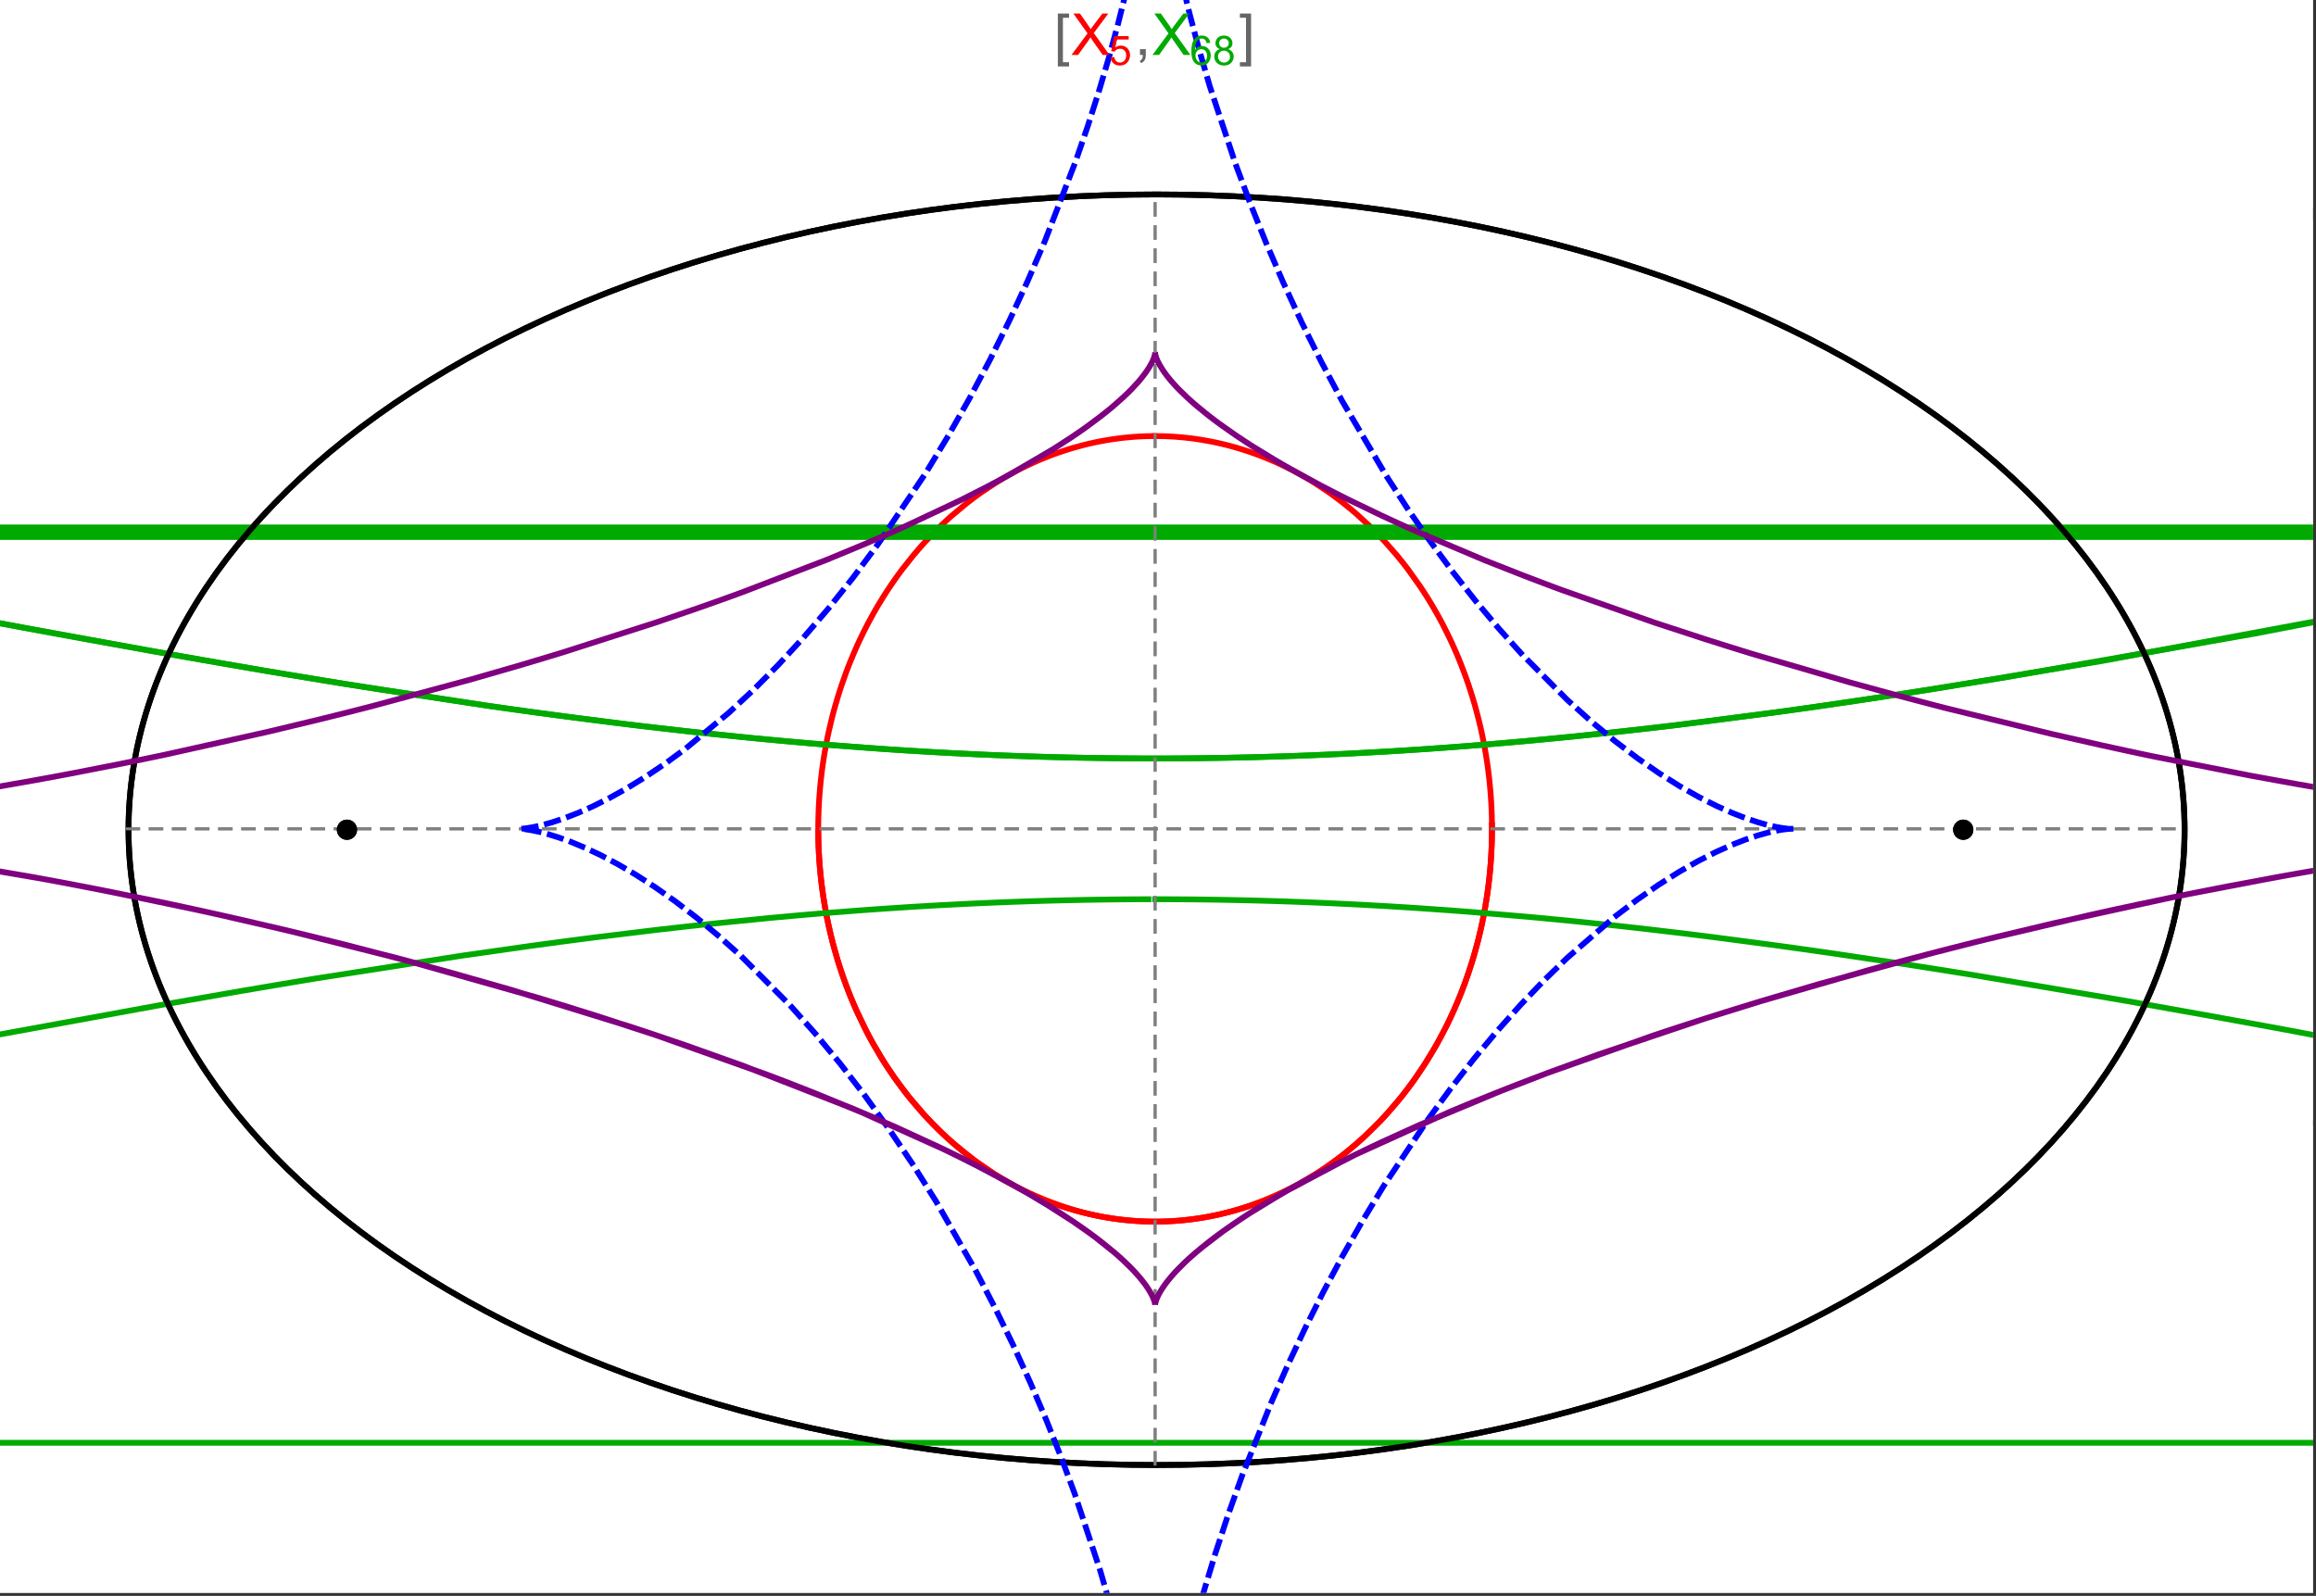<?xml version="1.0" encoding="UTF-8"?>
<svg xmlns="http://www.w3.org/2000/svg" xmlns:xlink="http://www.w3.org/1999/xlink" width="801pt" height="552pt" viewBox="0 0 801 552" version="1.1">
<rect x="0" y="0" width="801" height="552" fill="#333333" stroke="none"/>
<defs>
<g>
<symbol overflow="visible" id="glyph0-0">
<path style="stroke:none;" d="M 1.25 0 L 1.25 -15.996 L 8.75 -15.996 L 8.75 0 Z M 2.5 -1.25 L 7.5 -1.25 L 7.5 -14.746 L 2.5 -14.746 Z "/>
</symbol>
<symbol overflow="visible" id="glyph0-1">
<path style="stroke:none;" d="M 5.242 3.984 L 1.359 3.984 L 1.359 -14.316 L 5.242 -14.316 L 5.242 -12.859 L 3.117 -12.859 L 3.117 2.52 L 5.242 2.52 Z "/>
</symbol>
<symbol overflow="visible" id="glyph0-2">
<path style="stroke:none;" d="M 4.199 3.984 L 0.32 3.984 L 0.32 2.52 L 2.441 2.52 L 2.441 -12.859 L 0.32 -12.859 L 0.32 -14.316 L 4.199 -14.316 Z "/>
</symbol>
<symbol overflow="visible" id="glyph1-0">
<path style="stroke:none;" d="M 2.5 0 L 2.5 -12.5 L 12.5 -12.5 L 12.5 0 Z M 2.812 -0.312 L 12.188 -0.312 L 12.188 -12.188 L 2.812 -12.188 Z "/>
</symbol>
<symbol overflow="visible" id="glyph1-1">
<path style="stroke:none;" d="M 0.086 0 L 5.625 -7.461 L 0.742 -14.316 L 3 -14.316 L 5.594 -10.645 C 6.133 -9.879 6.52 -9.293 6.75 -8.887 C 7.066 -9.406 7.441 -9.949 7.883 -10.516 L 10.762 -14.316 L 12.82 -14.316 L 7.793 -7.57 L 13.211 0 L 10.867 0 L 7.266 -5.109 C 7.062 -5.398 6.852 -5.715 6.641 -6.062 C 6.32 -5.539 6.094 -5.184 5.957 -4.992 L 2.363 0 Z "/>
</symbol>
<symbol overflow="visible" id="glyph1-2">
<path style="stroke:none;" d="M 1.777 0 L 1.777 -2 L 3.781 -2 L 3.781 0 C 3.777 0.734 3.648 1.328 3.391 1.781 C 3.129 2.234 2.715 2.582 2.148 2.832 L 1.66 2.078 C 2.027 1.914 2.301 1.676 2.48 1.363 C 2.652 1.047 2.75 0.594 2.773 0 Z "/>
</symbol>
<symbol overflow="visible" id="glyph2-0">
<path style="stroke:none;" d="M 1.773 0 L 1.773 -8.875 L 8.875 -8.875 L 8.875 0 Z M 1.996 -0.223 L 8.652 -0.223 L 8.652 -8.652 L 1.996 -8.652 Z "/>
</symbol>
<symbol overflow="visible" id="glyph2-1">
<path style="stroke:none;" d="M 0.59 -2.664 L 1.898 -2.773 C 1.996 -2.133 2.219 -1.652 2.574 -1.332 C 2.926 -1.008 3.355 -0.848 3.855 -0.852 C 4.457 -0.848 4.965 -1.074 5.379 -1.531 C 5.793 -1.98 6 -2.582 6.004 -3.336 C 6 -4.043 5.801 -4.605 5.402 -5.02 C 5.004 -5.43 4.48 -5.637 3.836 -5.637 C 3.43 -5.637 3.066 -5.543 2.746 -5.363 C 2.422 -5.176 2.168 -4.941 1.984 -4.652 L 0.812 -4.805 L 1.797 -10.027 L 6.852 -10.027 L 6.852 -8.832 L 2.793 -8.832 L 2.246 -6.102 C 2.852 -6.523 3.492 -6.738 4.168 -6.738 C 5.051 -6.738 5.801 -6.43 6.41 -5.816 C 7.02 -5.199 7.324 -4.41 7.328 -3.445 C 7.324 -2.523 7.055 -1.727 6.523 -1.062 C 5.867 -0.238 4.98 0.168 3.855 0.172 C 2.93 0.168 2.172 -0.086 1.59 -0.602 C 1.004 -1.117 0.672 -1.805 0.59 -2.664 Z "/>
</symbol>
<symbol overflow="visible" id="glyph2-2">
<path style="stroke:none;" d="M 7.066 -7.676 L 5.824 -7.578 C 5.711 -8.062 5.551 -8.418 5.352 -8.645 C 5.012 -8.996 4.598 -9.176 4.105 -9.18 C 3.703 -9.176 3.355 -9.066 3.059 -8.848 C 2.664 -8.559 2.352 -8.137 2.129 -7.59 C 1.898 -7.035 1.781 -6.254 1.773 -5.242 C 2.074 -5.699 2.441 -6.039 2.875 -6.262 C 3.309 -6.48 3.766 -6.59 4.242 -6.594 C 5.074 -6.59 5.781 -6.285 6.367 -5.676 C 6.949 -5.062 7.242 -4.27 7.246 -3.301 C 7.242 -2.66 7.105 -2.066 6.832 -1.52 C 6.559 -0.969 6.18 -0.551 5.699 -0.262 C 5.215 0.027 4.668 0.168 4.062 0.172 C 3.02 0.168 2.172 -0.211 1.52 -0.973 C 0.859 -1.738 0.531 -3 0.535 -4.758 C 0.531 -6.719 0.895 -8.145 1.621 -9.039 C 2.25 -9.816 3.102 -10.207 4.18 -10.207 C 4.977 -10.207 5.633 -9.98 6.145 -9.531 C 6.656 -9.082 6.965 -8.465 7.066 -7.676 Z M 1.969 -3.293 C 1.969 -2.863 2.059 -2.449 2.242 -2.059 C 2.422 -1.66 2.676 -1.363 3.008 -1.16 C 3.332 -0.953 3.68 -0.848 4.043 -0.852 C 4.566 -0.848 5.016 -1.062 5.398 -1.488 C 5.773 -1.914 5.965 -2.492 5.969 -3.223 C 5.965 -3.926 5.777 -4.477 5.406 -4.883 C 5.031 -5.285 4.559 -5.488 3.992 -5.492 C 3.426 -5.488 2.949 -5.285 2.559 -4.883 C 2.164 -4.477 1.969 -3.949 1.969 -3.293 Z "/>
</symbol>
<symbol overflow="visible" id="glyph2-3">
<path style="stroke:none;" d="M 2.512 -5.512 C 1.992 -5.699 1.609 -5.969 1.359 -6.324 C 1.109 -6.672 0.984 -7.094 0.984 -7.586 C 0.984 -8.324 1.25 -8.945 1.781 -9.449 C 2.312 -9.953 3.02 -10.207 3.902 -10.207 C 4.789 -10.207 5.5 -9.949 6.043 -9.434 C 6.582 -8.918 6.855 -8.289 6.855 -7.551 C 6.855 -7.078 6.73 -6.668 6.484 -6.32 C 6.234 -5.969 5.859 -5.699 5.359 -5.512 C 5.98 -5.305 6.457 -4.977 6.785 -4.527 C 7.109 -4.07 7.27 -3.531 7.273 -2.906 C 7.27 -2.035 6.965 -1.305 6.352 -0.715 C 5.734 -0.125 4.926 0.168 3.926 0.172 C 2.918 0.168 2.105 -0.125 1.496 -0.719 C 0.879 -1.309 0.574 -2.051 0.574 -2.941 C 0.574 -3.598 0.742 -4.148 1.078 -4.598 C 1.414 -5.043 1.891 -5.348 2.512 -5.512 Z M 2.262 -7.625 C 2.262 -7.141 2.414 -6.75 2.723 -6.449 C 3.031 -6.141 3.434 -5.988 3.93 -5.992 C 4.41 -5.988 4.805 -6.141 5.113 -6.445 C 5.418 -6.746 5.57 -7.117 5.574 -7.559 C 5.57 -8.012 5.414 -8.395 5.098 -8.711 C 4.781 -9.02 4.387 -9.176 3.918 -9.18 C 3.438 -9.176 3.043 -9.023 2.73 -8.723 C 2.418 -8.414 2.262 -8.047 2.262 -7.625 Z M 1.859 -2.934 C 1.855 -2.574 1.941 -2.23 2.109 -1.898 C 2.277 -1.566 2.527 -1.309 2.863 -1.125 C 3.195 -0.941 3.555 -0.848 3.938 -0.852 C 4.531 -0.848 5.023 -1.039 5.414 -1.426 C 5.801 -1.809 5.992 -2.297 5.996 -2.891 C 5.992 -3.488 5.793 -3.988 5.395 -4.383 C 4.992 -4.773 4.492 -4.969 3.895 -4.973 C 3.305 -4.969 2.82 -4.773 2.438 -4.387 C 2.051 -3.996 1.855 -3.512 1.859 -2.934 Z "/>
</symbol>
</g>
<clipPath id="clip1">
  <path d="M 0 0 L 800 0 L 800 551 L 0 551 Z "/>
</clipPath>
<clipPath id="clip2">
  <path d="M 170 0 L 629 0 L 629 551 L 170 551 Z "/>
</clipPath>
<clipPath id="clip3">
  <path d="M 0 112 L 800 112 L 800 461 L 0 461 Z "/>
</clipPath>
</defs>
<g id="surface3120">
<path style="fill-rule:nonzero;fill:rgb(99.998%,99.998%,99.998%);fill-opacity:1;stroke-width:0.03;stroke-linecap:butt;stroke-linejoin:miter;stroke:rgb(99.998%,99.998%,99.998%);stroke-opacity:1;stroke-miterlimit:10;" d="M 74 564 L 874 564 L 874 13 L 74 13 Z " transform="matrix(1,0,0,1,-74,-13)"/>
<path style="fill:none;stroke-width:2;stroke-linecap:square;stroke-linejoin:miter;stroke:rgb(0%,0%,0%);stroke-opacity:1;stroke-miterlimit:3.25;" d="M 829.551 300 C 829.551 241.719 792.09 185.828 725.414 144.617 C 658.734 103.41 568.297 80.258 474 80.258 C 379.703 80.258 289.266 103.41 222.586 144.617 C 155.91 185.828 118.449 241.719 118.449 300 C 118.449 358.281 155.91 414.172 222.586 455.383 C 289.266 496.59 379.703 519.742 474 519.742 C 568.297 519.742 658.734 496.59 725.414 455.383 C 792.09 414.172 829.551 358.281 829.551 300 Z " transform="matrix(1,0,0,1,-74,-13)"/>
<path style="fill:none;stroke-width:1;stroke-linecap:square;stroke-linejoin:miter;stroke:rgb(50%,50%,50%);stroke-opacity:1;stroke-dasharray:4,4;stroke-miterlimit:3.25;" d="M 117.949 299.691 L 829.051 299.691 " transform="matrix(1,0,0,1,-74,-13)"/>
<path style="fill:none;stroke-width:1;stroke-linecap:square;stroke-linejoin:miter;stroke:rgb(50%,50%,50%);stroke-opacity:1;stroke-dasharray:4,4;stroke-miterlimit:3.25;" d="M 473.5 519.434 L 473.5 79.949 " transform="matrix(1,0,0,1,-74,-13)"/>
<path style="fill:none;stroke-width:2;stroke-linecap:square;stroke-linejoin:miter;stroke:rgb(99.998%,0%,0%);stroke-opacity:1;stroke-miterlimit:3.25;" d="M 357 300.887 L 357.012 302.043 L 357.035 303.195 L 357.062 304.348 L 357.102 305.5 L 357.148 306.652 L 357.203 307.805 L 357.266 308.953 L 357.34 310.102 L 357.418 311.254 L 357.508 312.398 L 357.602 313.547 L 357.707 314.691 L 357.82 315.836 L 357.941 316.977 L 358.211 319.254 L 358.355 320.391 L 358.512 321.527 L 358.844 323.789 L 359.023 324.918 L 359.207 326.043 L 359.605 328.289 L 359.816 329.406 L 360.035 330.52 L 360.496 332.742 L 361.512 337.148 L 361.785 338.242 L 362.066 339.332 L 362.648 341.5 L 363.906 345.789 L 364.242 346.852 L 364.582 347.91 L 365.281 350.012 L 366.77 354.16 L 367.16 355.188 L 367.555 356.207 L 368.367 358.234 L 370.07 362.223 L 373.777 369.934 L 374.309 370.953 L 374.848 371.961 L 375.945 373.961 L 378.219 377.867 L 378.801 378.824 L 379.391 379.777 L 380.586 381.652 L 383.051 385.316 L 383.68 386.215 L 384.312 387.102 L 385.598 388.855 L 388.227 392.262 L 393.703 398.676 L 394.406 399.441 L 395.113 400.195 L 396.539 401.684 L 399.43 404.555 L 400.16 405.25 L 400.895 405.938 L 402.371 407.285 L 405.355 409.883 L 406.109 410.512 L 406.867 411.133 L 408.383 412.344 L 411.445 414.668 L 417.645 418.914 L 418.375 419.375 L 419.105 419.828 L 420.57 420.715 L 423.508 422.402 L 424.242 422.805 L 424.98 423.203 L 426.453 423.977 L 429.402 425.438 L 430.141 425.785 L 430.879 426.129 L 432.355 426.793 L 435.309 428.039 L 436.047 428.332 L 436.781 428.621 L 438.254 429.18 L 441.195 430.219 L 441.93 430.461 L 442.664 430.699 L 444.125 431.156 L 444.855 431.375 L 445.586 431.59 L 447.043 431.996 L 447.773 432.191 L 448.496 432.379 L 449.945 432.742 L 452.832 433.391 L 453.551 433.539 L 454.27 433.684 L 455.699 433.949 L 456.414 434.078 L 457.125 434.195 L 458.543 434.422 L 459.25 434.527 L 459.957 434.625 L 460.664 434.719 L 461.363 434.805 L 462.066 434.891 L 462.766 434.969 L 464.16 435.109 L 464.844 435.168 L 465.523 435.227 L 466.199 435.277 L 466.879 435.324 L 467.551 435.367 L 468.227 435.406 L 468.898 435.438 L 469.566 435.469 L 470.234 435.492 L 470.898 435.512 L 471.566 435.527 L 472.227 435.539 L 473.547 435.547 L 474.203 435.543 L 474.859 435.535 L 476.164 435.512 L 476.812 435.492 L 477.461 435.469 L 478.75 435.406 L 479.391 435.371 L 480.027 435.332 L 480.668 435.289 L 481.301 435.242 L 482.566 435.133 L 483.195 435.074 L 483.824 435.012 L 485.07 434.875 L 485.691 434.801 L 486.309 434.723 L 487.543 434.555 L 488.152 434.465 L 488.766 434.375 L 489.977 434.18 L 490.582 434.078 L 491.184 433.973 L 492.379 433.75 L 494.746 433.266 L 495.332 433.141 L 495.918 433.008 L 497.078 432.734 L 499.371 432.152 L 499.941 432 L 500.508 431.844 L 501.633 431.527 L 503.855 430.852 L 504.449 430.664 L 505.043 430.473 L 506.223 430.078 L 508.551 429.25 L 509.125 429.039 L 509.699 428.82 L 510.836 428.383 L 513.074 427.469 L 513.629 427.23 L 514.18 426.996 L 515.273 426.512 L 517.43 425.52 L 521.613 423.418 L 522.125 423.148 L 522.633 422.875 L 523.641 422.32 L 525.629 421.188 L 529.477 418.836 L 529.945 418.535 L 530.414 418.23 L 531.34 417.621 L 533.164 416.379 L 536.691 413.828 L 537.09 413.523 L 537.492 413.219 L 538.281 412.605 L 539.84 411.367 L 542.859 408.848 L 543.594 408.207 L 544.32 407.562 L 545.75 406.266 L 548.512 403.641 L 548.852 403.309 L 549.184 402.973 L 549.848 402.309 L 551.152 400.969 L 553.676 398.258 L 558.379 392.75 L 558.68 392.375 L 558.98 391.996 L 559.578 391.242 L 560.742 389.727 L 562.984 386.684 L 567.117 380.559 L 567.359 380.172 L 567.602 379.789 L 568.078 379.02 L 569.016 377.48 L 570.805 374.402 L 574.082 368.25 L 574.27 367.871 L 574.457 367.496 L 574.828 366.742 L 575.547 365.234 L 576.926 362.23 L 577.094 361.855 L 577.258 361.48 L 577.582 360.73 L 578.219 359.234 L 579.426 356.25 L 579.574 355.879 L 579.719 355.508 L 580 354.766 L 580.559 353.281 L 581.609 350.328 L 583.492 344.469 L 583.695 343.789 L 583.895 343.113 L 584.277 341.762 L 585 339.074 L 585.09 338.738 L 585.176 338.402 L 585.344 337.734 L 585.672 336.402 L 586.285 333.746 L 586.355 333.418 L 586.43 333.086 L 586.57 332.43 L 586.844 331.113 L 587.355 328.5 L 587.414 328.172 L 587.59 327.199 L 587.816 325.902 L 588.227 323.328 L 588.277 322.98 L 588.332 322.637 L 588.43 321.941 L 588.621 320.562 L 588.668 320.219 L 588.797 319.188 L 588.961 317.816 L 589.039 317.137 L 589.113 316.457 L 589.254 315.102 L 589.285 314.762 L 589.316 314.426 L 589.379 313.75 L 589.492 312.406 L 589.52 312.07 L 589.547 311.738 L 589.594 311.07 L 589.617 310.738 L 589.641 310.402 L 589.684 309.738 L 589.707 309.406 L 589.727 309.078 L 589.762 308.414 L 589.781 308.086 L 589.797 307.754 L 589.832 307.098 L 589.848 306.77 L 589.859 306.441 L 589.887 305.785 L 589.898 305.461 L 589.91 305.133 L 589.934 304.48 L 589.98 302.535 L 589.984 302.215 L 589.988 301.891 L 589.992 301.59 L 589.996 301.293 L 590 300.992 L 590 300.691 L 590.004 300.395 L 590.004 298.902 L 590 298.605 L 590 298.309 L 589.996 298.012 L 589.992 297.719 L 589.984 297.125 L 589.977 296.832 L 589.973 296.539 L 589.965 296.242 L 589.961 295.949 L 589.93 294.777 L 589.918 294.484 L 589.91 294.195 L 589.887 293.613 L 589.875 293.32 L 589.84 292.453 L 589.824 292.164 L 589.812 291.875 L 589.781 291.297 L 589.715 290.148 L 589.699 289.863 L 589.68 289.578 L 589.645 289.008 L 589.562 287.871 L 589.539 287.586 L 589.52 287.305 L 589.473 286.738 L 589.375 285.613 L 589.16 283.379 L 589.133 283.105 L 589.105 282.836 L 589.043 282.293 L 588.922 281.211 L 588.652 279.066 L 588.617 278.797 L 588.582 278.531 L 588.508 278 L 588.359 276.941 L 588.039 274.84 L 587.953 274.316 L 587.867 273.797 L 587.691 272.758 L 587.32 270.699 L 586.504 266.645 L 586.445 266.375 L 586.387 266.102 L 586.266 265.562 L 586.023 264.48 L 585.516 262.344 L 584.422 258.145 L 584.352 257.887 L 584.277 257.625 L 584.133 257.109 L 583.84 256.082 L 583.23 254.043 L 581.945 250.043 L 581.789 249.582 L 581.633 249.125 L 581.316 248.211 L 580.664 246.398 L 579.312 242.836 L 579.223 242.617 L 579.137 242.398 L 578.961 241.961 L 578.605 241.09 L 577.887 239.359 L 576.395 235.969 L 576.289 235.742 L 576.188 235.516 L 575.977 235.062 L 575.555 234.164 L 574.699 232.387 L 572.938 228.898 L 572.711 228.469 L 572.484 228.043 L 572.027 227.191 L 571.102 225.508 L 569.199 222.215 L 569.082 222.016 L 568.961 221.816 L 568.723 221.418 L 568.242 220.629 L 567.273 219.07 L 565.285 216.02 L 561.145 210.188 L 561.02 210.02 L 560.895 209.855 L 560.648 209.527 L 560.148 208.879 L 559.141 207.59 L 557.098 205.066 L 552.887 200.258 L 552.738 200.102 L 552.594 199.941 L 552.301 199.629 L 551.715 199.008 L 550.535 197.777 L 548.145 195.387 L 543.246 190.871 L 543.098 190.742 L 542.664 190.367 L 542.078 189.867 L 540.906 188.883 L 538.535 186.977 L 538.238 186.742 L 537.938 186.508 L 537.34 186.051 L 536.137 185.141 L 533.711 183.387 L 533.543 183.27 L 533.379 183.156 L 533.047 182.926 L 532.383 182.469 L 531.051 181.57 L 528.359 179.844 L 528.023 179.633 L 527.684 179.426 L 527.008 179.012 L 525.645 178.203 L 522.902 176.656 L 522.73 176.562 L 522.562 176.473 L 522.223 176.289 L 521.547 175.926 L 520.184 175.223 L 517.445 173.871 L 517.273 173.789 L 517.102 173.711 L 516.758 173.547 L 516.066 173.23 L 514.684 172.609 L 511.906 171.43 L 511.742 171.363 L 511.578 171.301 L 511.254 171.168 L 510.602 170.91 L 509.297 170.41 L 506.672 169.461 L 506.508 169.402 L 506.344 169.348 L 506.012 169.234 L 505.355 169.016 L 504.035 168.586 L 501.383 167.785 L 500.664 167.582 L 499.941 167.383 L 498.5 167 L 498.32 166.957 L 498.137 166.91 L 497.777 166.82 L 497.051 166.641 L 495.602 166.305 L 495.422 166.266 L 495.238 166.223 L 494.148 165.988 L 492.695 165.695 L 489.777 165.172 L 489.609 165.141 L 489.438 165.113 L 489.098 165.059 L 488.414 164.957 L 487.051 164.758 L 486.879 164.734 L 486.707 164.715 L 486.367 164.668 L 485.684 164.582 L 484.312 164.426 L 484.145 164.406 L 483.973 164.387 L 483.629 164.352 L 482.945 164.285 L 482.602 164.254 L 482.262 164.223 L 481.574 164.164 L 481.402 164.148 L 481.23 164.137 L 480.891 164.109 L 479.859 164.039 L 479.52 164.02 L 478.832 163.98 L 478.664 163.973 L 478.496 163.961 L 477.824 163.93 L 477.488 163.918 L 477.152 163.902 L 476.812 163.891 L 476.477 163.883 L 476.141 163.871 L 475.469 163.855 L 475.301 163.855 L 474.965 163.848 L 474.797 163.848 L 474.629 163.844 L 474.461 163.844 L 474.289 163.84 L 473.953 163.84 L 473.785 163.836 L 473.5 163.836 " transform="matrix(1,0,0,1,-74,-13)"/>
<path style="fill:none;stroke-width:2;stroke-linecap:square;stroke-linejoin:miter;stroke:rgb(99.998%,0%,0%);stroke-opacity:1;stroke-miterlimit:3.25;" d="M 473.148 163.84 L 472.609 163.84 L 472.441 163.844 L 472.273 163.844 L 472.105 163.848 L 471.934 163.852 L 471.766 163.852 L 470.59 163.879 L 470.422 163.887 L 470.086 163.895 L 469.918 163.902 L 469.75 163.906 L 469.41 163.922 L 469.242 163.93 L 469.074 163.934 L 468.738 163.949 L 468.066 163.984 L 467.883 163.996 L 467.703 164.004 L 467.336 164.027 L 466.609 164.074 L 466.426 164.09 L 466.242 164.102 L 465.879 164.129 L 465.148 164.188 L 464.969 164.203 L 464.785 164.219 L 464.422 164.25 L 463.691 164.32 L 462.238 164.473 L 462.055 164.496 L 461.875 164.516 L 461.512 164.559 L 460.781 164.648 L 459.328 164.848 L 459.148 164.871 L 458.965 164.898 L 458.602 164.953 L 457.879 165.062 L 456.43 165.305 L 456.258 165.332 L 456.09 165.363 L 455.754 165.422 L 455.078 165.547 L 453.727 165.809 L 453.559 165.844 L 453.391 165.875 L 453.055 165.945 L 452.379 166.09 L 451.035 166.387 L 450.363 166.543 L 449.691 166.703 L 448.352 167.039 L 445.68 167.77 L 445.496 167.82 L 445.316 167.871 L 444.957 167.977 L 444.234 168.195 L 442.793 168.641 L 439.922 169.602 L 439.746 169.664 L 439.566 169.727 L 439.207 169.855 L 438.492 170.113 L 437.07 170.648 L 434.23 171.785 L 433.887 171.934 L 433.539 172.078 L 432.848 172.375 L 431.465 172.988 L 428.719 174.273 L 428.547 174.355 L 428.379 174.441 L 428.035 174.609 L 427.355 174.949 L 425.992 175.645 L 423.289 177.102 L 423.133 177.188 L 422.977 177.277 L 422.664 177.453 L 422.039 177.809 L 420.793 178.535 L 418.312 180.047 L 413.43 183.285 L 413.27 183.402 L 413.105 183.52 L 412.777 183.75 L 412.125 184.219 L 410.828 185.168 L 408.254 187.141 L 403.211 191.348 L 402.055 192.379 L 400.906 193.434 L 398.641 195.594 L 394.211 200.156 L 394.078 200.301 L 393.941 200.445 L 393.676 200.734 L 393.148 201.32 L 392.094 202.504 L 390.02 204.93 L 385.988 210.008 L 385.855 210.184 L 385.723 210.363 L 385.457 210.719 L 384.926 211.438 L 383.875 212.891 L 381.816 215.867 L 381.691 216.055 L 381.566 216.246 L 381.312 216.625 L 380.809 217.387 L 379.816 218.934 L 377.875 222.09 L 377.762 222.277 L 377.652 222.465 L 377.43 222.84 L 376.988 223.594 L 376.117 225.121 L 374.418 228.23 L 374.312 228.426 L 374.207 228.625 L 374 229.02 L 373.586 229.816 L 372.773 231.422 L 371.195 234.695 L 370.984 235.148 L 370.777 235.598 L 370.363 236.508 L 369.551 238.34 L 367.988 242.082 L 367.895 242.316 L 367.613 243.031 L 367.238 243.988 L 366.512 245.918 L 365.117 249.859 L 365.039 250.09 L 364.805 250.793 L 364.496 251.73 L 363.898 253.625 L 362.762 257.484 L 362.691 257.727 L 362.625 257.973 L 362.492 258.461 L 362.227 259.445 L 361.711 261.43 L 360.754 265.461 L 360.699 265.711 L 360.645 265.965 L 360.535 266.465 L 360.32 267.473 L 359.91 269.504 L 359.859 269.762 L 359.809 270.016 L 359.711 270.527 L 359.52 271.559 L 359.16 273.633 L 358.988 274.68 L 358.82 275.73 L 358.512 277.852 L 358.473 278.117 L 358.438 278.383 L 358.367 278.918 L 358.227 279.992 L 357.969 282.156 L 357.938 282.449 L 357.844 283.34 L 357.723 284.527 L 357.695 284.824 L 357.668 285.125 L 357.613 285.723 L 357.512 286.926 L 357.465 287.527 L 357.418 288.133 L 357.395 288.438 L 357.375 288.742 L 357.336 289.348 L 357.312 289.652 L 357.297 289.957 L 357.258 290.57 L 357.191 291.797 L 357.176 292.105 L 357.164 292.414 L 357.137 293.035 L 357.125 293.344 L 357.109 293.652 L 357.09 294.273 L 357.078 294.586 L 357.07 294.898 L 357.059 295.211 L 357.027 296.461 L 357.023 296.777 L 357.016 297.09 L 357.008 297.723 L 357.004 298.035 L 357 298.352 L 357 298.668 L 356.996 298.988 L 356.996 300.258 L 357 300.578 L 357 300.898 L 357.012 301.859 L 357.016 302.156 L 357.02 302.457 L 357.027 302.758 L 357.031 303.059 L 357.047 303.66 L 357.062 304.266 L 357.07 304.566 L 357.082 304.871 L 357.102 305.477 L 357.125 306.086 L 357.152 306.695 L 357.164 307 L 357.18 307.305 L 357.211 307.918 L 357.227 308.223 L 357.242 308.531 L 357.277 309.145 L 357.355 310.379 L 357.445 311.621 L 357.469 311.93 L 357.496 312.242 L 357.547 312.867 L 357.684 314.43 L 357.715 314.746 L 357.773 315.375 L 357.906 316.637 L 358.047 317.902 L 358.199 319.176 L 358.539 321.738 L 358.641 322.434 L 358.742 323.133 L 358.961 324.535 L 359.438 327.359 L 359.5 327.715 L 359.699 328.781 L 359.973 330.211 L 360.57 333.082 L 360.648 333.441 L 360.727 333.805 L 360.891 334.527 L 361.227 335.977 L 361.953 338.895 L 363.602 344.789 L 363.715 345.156 L 363.824 345.52 L 364.051 346.25 L 364.52 347.715 L 365.504 350.656 L 365.633 351.023 L 365.762 351.395 L 366.027 352.133 L 366.566 353.613 L 367.707 356.586 L 367.852 356.961 L 368.004 357.332 L 368.305 358.078 L 368.926 359.574 L 370.227 362.574 L 373.094 368.598 L 373.453 369.301 L 373.816 370.008 L 374.555 371.414 L 376.102 374.238 L 379.453 379.879 L 379.898 380.582 L 380.352 381.285 L 381.27 382.691 L 383.176 385.5 L 387.293 391.074 L 387.586 391.449 L 387.883 391.824 L 388.48 392.574 L 389.699 394.07 L 392.23 397.035 L 392.559 397.402 L 392.883 397.77 L 393.547 398.504 L 394.895 399.965 L 397.695 402.855 L 398.059 403.215 L 398.418 403.57 L 399.148 404.285 L 400.641 405.699 L 403.727 408.488 L 410.352 413.859 L 410.758 414.16 L 411.164 414.465 L 411.988 415.066 L 413.66 416.254 L 417.105 418.57 L 417.988 419.133 L 418.883 419.691 L 420.695 420.789 L 424.43 422.906 L 424.906 423.164 L 425.387 423.418 L 426.352 423.926 L 428.312 424.91 L 428.809 425.152 L 430.309 425.867 L 432.344 426.785 L 432.859 427.012 L 433.375 427.234 L 434.418 427.672 L 436.527 428.523 L 440.863 430.105 L 441.402 430.289 L 441.949 430.469 L 443.043 430.82 L 445.258 431.492 L 445.816 431.656 L 446.379 431.812 L 447.512 432.121 L 449.797 432.703 L 450.375 432.844 L 450.957 432.977 L 452.121 433.238 L 452.707 433.363 L 453.297 433.488 L 454.48 433.723 L 455.078 433.836 L 455.676 433.945 L 456.875 434.156 L 459.305 434.535 L 459.918 434.617 L 460.531 434.703 L 461.766 434.855 L 462.387 434.926 L 463.012 434.992 L 464.266 435.117 L 464.895 435.176 L 465.523 435.227 L 466.156 435.277 L 466.793 435.32 L 467.43 435.359 L 468.07 435.398 L 468.711 435.43 L 469.355 435.461 L 470 435.484 L 470.648 435.504 L 471.297 435.52 L 471.949 435.535 L 472.602 435.543 L 473.254 435.547 L 473.914 435.543 L 474.57 435.539 L 475.23 435.531 L 476.559 435.5 L 477.223 435.477 L 477.891 435.449 L 478.559 435.418 L 479.23 435.383 L 479.902 435.34 L 480.637 435.289 L 481.371 435.234 L 482.105 435.176 L 482.844 435.109 L 483.582 435.035 L 484.324 434.957 L 485.812 434.785 L 486.559 434.688 L 487.309 434.59 L 488.809 434.367 L 489.562 434.25 L 490.316 434.121 L 491.832 433.852 L 492.59 433.711 L 493.352 433.559 L 494.879 433.238 L 495.645 433.07 L 496.41 432.895 L 497.945 432.52 L 498.715 432.324 L 499.488 432.121 L 501.031 431.699 L 504.133 430.766 L 504.914 430.516 L 505.691 430.258 L 507.25 429.719 L 510.375 428.562 L 511.156 428.254 L 511.941 427.938 L 513.504 427.285 L 516.641 425.891 L 517.422 425.52 L 518.207 425.145 L 519.773 424.371 L 522.898 422.727 L 529.125 419.062 L 529.844 418.602 L 530.566 418.133 L 532.004 417.176 L 534.867 415.172 L 535.578 414.652 L 536.289 414.129 L 537.703 413.055 L 540.512 410.82 L 541.211 410.246 L 541.906 409.66 L 543.289 408.473 L 546.031 406.008 L 551.387 400.723 L 552.043 400.031 L 552.695 399.332 L 553.992 397.906 L 556.543 394.977 L 557.172 394.227 L 557.797 393.469 L 559.031 391.934 L 561.461 388.773 L 562.055 387.969 L 562.648 387.156 L 563.816 385.508 L 566.102 382.129 L 570.43 375.059 L 571.008 374.039 L 571.578 373.012 L 572.699 370.938 L 574.848 366.695 L 575.367 365.613 L 575.879 364.527 L 576.879 362.336 L 578.781 357.867 L 579.234 356.734 L 579.684 355.598 L 580.551 353.297 L 582.18 348.633 L 582.566 347.453 L 582.945 346.266 L 583.668 343.879 L 585.008 339.043 L 585.32 337.82 L 585.621 336.598 L 586.199 334.133 L 586.469 332.898 L 586.734 331.656 L 587.23 329.164 L 587.465 327.91 L 587.688 326.656 L 588.102 324.133 L 588.297 322.871 L 588.48 321.602 L 588.812 319.062 L 588.965 317.785 L 589.109 316.508 L 589.238 315.23 L 589.359 313.949 L 589.473 312.668 L 589.57 311.383 L 589.66 310.098 L 589.742 308.812 L 589.809 307.523 L 589.867 306.234 L 589.918 304.945 L 589.953 303.656 L 589.98 302.367 L 589.996 301.074 L 590.004 299.785 L 590 298.496 " transform="matrix(1,0,0,1,-74,-13)"/>
<g clip-path="url(#clip1)" clip-rule="nonzero">
<path style="fill:none;stroke-width:2;stroke-linecap:square;stroke-linejoin:miter;stroke:rgb(0%,66.666%,0%);stroke-opacity:1;stroke-miterlimit:3.25;" d="M 3563.043 310.234 L 3567.188 320.414 L 3574.047 330.641 L 3583.66 340.938 L 3596.074 351.324 L 3611.352 361.832 L 3629.574 372.48 L 3650.836 383.301 L 3675.25 394.32 L 3702.949 405.566 L 3734.094 417.078 L 3768.855 428.883 L 3807.441 441.02 L 3850.09 453.535 L 3897.07 466.469 L 4005.285 493.812 L 4067.277 508.336 L 4135.117 523.52 L 4290.535 556.199 L 4701.109 633.812 L 4830.422 656.613 L 4973.18 681.164 L 5306.824 736.613 L 6249.051 884.406 L 6568.305 932.715 L 6935.32 987.547 L 7860.406 1123.402 L 8453.316 1209.254 L 9168.09 1311.895 L 11147.586 1593.047 L 12571.168 1793.539 L 14479.418 2061.023 L 17168.086 2436.418 L 21235.168 3002.449 L 28099.527 3955.43 L 42145.219 5901.891 L 86941.941 12102.711 L -910580.41 -125901.859 L -71009.008 -9743.691 L -36413.996 -4954.445 L -18034.652 -2405.785 L -8570.457 -1085.262 L -3794.105 -404.285 L -3491.871 -359.941 L -3226.047 -320.676 L -2780.355 -254.172 L -2127.027 -154.605 L -1338.211 -28.988 L -584.848 101.668 L -554.906 107.203 L -526.215 112.535 L -472.289 122.637 L -376.426 140.855 L -221.523 170.941 L -4.27 213.672 L 5.863 215.637 L 15.785 217.555 L 35.027 221.246 L 71.281 228.105 L 136.281 239.934 L 143.805 241.254 L 151.211 242.539 L 165.68 245.012 L 193.363 249.586 L 244.418 257.367 L 250.449 258.223 L 256.41 259.051 L 268.137 260.637 L 290.844 263.523 L 296.379 264.188 L 301.859 264.828 L 312.668 266.051 L 333.711 268.238 L 338.859 268.734 L 343.969 269.207 L 354.07 270.102 L 359.066 270.52 L 364.023 270.918 L 373.836 271.66 L 378.695 272.004 L 383.52 272.332 L 393.082 272.93 L 397.824 273.203 L 402.535 273.457 L 411.883 273.918 L 416.43 274.117 L 420.953 274.305 L 425.453 274.473 L 429.938 274.625 L 434.398 274.766 L 438.844 274.887 L 443.27 274.996 L 447.676 275.09 L 452.066 275.168 L 456.445 275.23 L 460.805 275.281 L 465.152 275.316 L 469.484 275.336 L 473.805 275.34 L 478.113 275.332 L 482.41 275.312 L 486.695 275.273 L 490.969 275.227 L 495.234 275.164 L 499.492 275.086 L 503.742 274.996 L 507.98 274.895 L 512.215 274.777 L 516.445 274.648 L 520.664 274.504 L 524.883 274.348 L 529.094 274.18 L 533.301 274 L 537.508 273.805 L 541.707 273.598 L 550.105 273.148 L 554.301 272.906 L 558.496 272.648 L 566.887 272.102 L 571.082 271.812 L 575.281 271.508 L 583.688 270.863 L 587.891 270.523 L 592.102 270.172 L 600.535 269.438 L 617.465 267.824 L 621.715 267.391 L 625.973 266.949 L 634.512 266.031 L 651.711 264.059 L 686.691 259.582 L 691.504 258.922 L 696.34 258.25 L 706.066 256.867 L 725.781 253.945 L 766.422 247.5 L 853.957 232.145 L 1068.387 190.676 L 1075.75 189.223 L 1083.191 187.754 L 1098.324 184.766 L 1129.605 178.594 L 1196.684 165.418 L 1352.863 135.227 L 1802.562 52.977 L 1822.531 49.473 L 1842.91 45.91 L 1884.961 38.594 L 1974.621 23.141 L 2179.93 -11.539 L 2737.461 -101.941 L 2781.234 -108.859 L 2826.34 -115.965 L 2920.801 -130.773 L 3128.695 -163.059 L 3640.488 -241.094 L 5339.152 -491.289 L 5493 -513.539 L 5655.516 -536.988 L 6009.629 -587.926 L 6861.52 -709.727 L 9508.262 -1083.969 L 9982.625 -1150.621 L 10504.945 -1223.914 L 11725.668 -1394.875 L 15227.152 -1883.5 L 16443.539 -2052.844 L 17865.316 -2250.613 L 21574.891 -2765.973 L 36592.422 -4847.98 L 44207.301 -5902.598 L 55763.262 -7502.465 L 75386.348 -10218.43 L 116049.41 -15845.289 L 250677.883 -34472.312 L -1617259.051 223956.531 L -192110.262 26785.402 L -102336.531 14364.039 L -69846.227 9867.859 L -53073.992 7546.281 L -35936.664 5173.043 L -21960.246 3234.785 L -20036.414 2967.453 L -18430.121 2744.051 L -15900.598 2391.734 L -12519.215 1919.145 L -8872.793 1404.867 L -8588.914 1364.43 L -8324.152 1326.633 L -7844.828 1257.965 L -7047.988 1142.961 L -5896.008 973.816 L -4536.637 765.16 L -4476.449 755.496 L -4418.336 746.113 L -4307.953 728.141 L -4108.195 695.02 L -3777.504 637.98 L -3741.551 631.566 L -3706.652 625.285 L -3639.84 613.125 L -3517.223 590.23 L -3309.582 549.27 L -3284.781 544.141 L -3260.695 539.102 L -3214.586 529.277 L -3130.035 510.562 L -3110.383 506.062 L -3091.297 501.633 L -3054.738 492.957 L -2987.707 476.32 L -2972.137 472.293 L -2957.02 468.32 L -2928.098 460.52 L -2875.215 445.449 L -2862.969 441.785 L -2851.102 438.16 L -2828.449 431.02 L -2787.301 417.148 L -2777.836 413.762 L -2768.691 410.402 L -2751.328 403.766 L -2743.098 400.488 L -2735.164 397.234 L -2720.164 390.805 L -2713.086 387.625 L -2706.281 384.465 L -2693.492 378.211 L -2671.043 365.93 L -2666.066 362.906 L -2661.332 359.895 L -2652.598 353.922 L -2648.586 350.953 L -2644.812 348.004 L -2637.957 342.137 L -2634.871 339.219 L -2632.012 336.316 L -2629.379 333.422 L -2626.965 330.535 L -2624.773 327.66 L -2622.797 324.793 L -2621.039 321.938 L -2619.496 319.086 L -2618.246 316.43 L -2617.184 313.781 L -2616.305 311.141 L -2615.605 308.5 L -2615.094 305.867 L -2614.758 303.238 L -2614.605 300.609 L -2614.633 297.988 L -2614.84 295.367 L -2615.223 292.75 L -2615.785 290.133 L -2616.527 287.52 L -2617.445 284.906 L -2618.539 282.297 L -2619.809 279.684 L -2621.258 277.074 L -2622.879 274.461 L -2624.68 271.848 L -2626.656 269.234 L -2628.809 266.621 L -2631.137 264.004 L -2633.641 261.387 L -2639.184 256.141 L -2642.219 253.512 L -2645.434 250.883 L -2652.398 245.605 L -2656.148 242.961 L -2660.078 240.312 L -2668.48 234.992 L -2672.957 232.324 L -2677.613 229.648 L -2687.484 224.273 L -2709.469 213.426 L -2715.441 210.688 L -2721.605 207.941 L -2734.516 202.418 L -2762.723 191.223 L -2770.281 188.391 L -2778.047 185.547 L -2794.203 179.812 L -2829.102 168.152 L -2909.797 143.953 L -2920.742 140.895 L -2931.93 137.816 L -2955.043 131.586 L -3004.332 118.836 L -3116.094 92.004 L -3131.395 88.512 L -3147.008 84.984 L -3179.195 77.82 L -3247.602 63.047 L -3402.121 31.461 L -3423.254 27.297 L -3444.816 23.082 L -3489.289 14.488 L -3583.895 -3.395 L -3798.516 -42.324 L -4358.914 -137.082 L -4404.945 -144.562 L -4452.203 -152.207 L -4550.566 -168.008 L -4764.094 -201.855 L -5272.02 -280.445 L -6784.887 -505.305 L -6912.254 -523.852 L -7044.879 -543.125 L -7327.234 -584.02 L -7971.328 -676.734 L -9702.125 -923.184 L -17478.449 -2012.203 L -18348.371 -2133.293 L -19310.805 -2267.18 L -21579.105 -2582.457 L -28237.992 -3506.59 L -30606.137 -3834.934 L -33411.309 -4223.738 L -40925.656 -5264.758 L -74573.949 -9922.789 L -93927.285 -12601.016 L -126887.309 -17161.734 L -195579.859 -26666.062 L -426880.504 -58667.293 L 2324497.781 321986.523 L 311986.84 43554.008 L 167152.84 23515.488 L 114129.293 16178.988 L 86628.598 12373.594 L 69797.773 10044.379 L 50250.996 7338.762 L 32187.648 4837.102 L 29529.949 4468.766 L 27276.504 4156.363 L 23662.277 3655.062 L 18699.594 2965.969 L 13164.582 2195.309 L 8260.844 1507.559 L 8057.348 1478.793 L 7863.637 1451.387 L 7502.887 1400.27 L 6872.438 1310.664 L 5884.301 1169.305 L 4573.203 979.07 L 3174.184 769.457 L 2007.852 581.918 L 1514.145 494.449 L 1205.926 435.77 L 1017.102 398.594 L 868.758 369.98 L 866.785 369.613 L 864.824 369.246 L 860.922 368.523 L 853.203 367.102 L 838.105 364.344 L 809.16 359.176 L 755.582 350.113 L 754.094 349.871 L 752.613 349.633 L 749.66 349.16 L 743.797 348.227 L 732.246 346.426 L 709.801 343.059 L 708.426 342.855 L 707.051 342.66 L 704.316 342.266 L 698.879 341.488 L 688.141 339.996 L 667.168 337.23 L 665.77 337.055 L 664.375 336.879 L 661.594 336.531 L 656.059 335.848 L 645.117 334.551 L 642.406 334.238 L 639.703 333.934 L 634.328 333.332 L 623.68 332.195 L 621.039 331.922 L 618.406 331.652 L 613.164 331.133 L 602.77 330.148 L 582.305 328.41 L 581.121 328.316 L 579.938 328.227 L 577.582 328.047 L 572.879 327.699 L 563.527 327.055 L 562.363 326.98 L 561.199 326.902 L 558.875 326.758 L 554.238 326.473 L 545.008 325.953 L 540.414 325.719 L 535.832 325.5 L 534.688 325.445 L 533.543 325.395 L 531.258 325.293 L 526.699 325.105 L 525.559 325.062 L 524.422 325.016 L 522.145 324.934 L 517.602 324.773 L 516.469 324.738 L 515.332 324.699 L 513.066 324.633 L 508.539 324.504 L 504.102 324.395 L 502.996 324.371 L 501.887 324.348 L 499.676 324.301 L 498.566 324.277 L 495.25 324.219 L 490.828 324.156 L 489.727 324.141 L 486.41 324.105 L 485.309 324.094 L 484.203 324.086 L 483.102 324.078 L 481.996 324.07 L 480.895 324.062 L 479.789 324.059 L 478.688 324.051 L 477.582 324.047 L 476.48 324.047 L 475.375 324.043 L 473.504 324.043 " transform="matrix(1,0,0,1,-74,-13)"/>
<path style="fill:none;stroke-width:2;stroke-linecap:square;stroke-linejoin:miter;stroke:rgb(0%,66.666%,0%);stroke-opacity:1;stroke-miterlimit:3.25;" d="M 471.188 324.043 L 470.961 324.043 L 469.859 324.047 L 468.754 324.051 L 467.652 324.055 L 466.547 324.059 L 465.445 324.066 L 464.34 324.074 L 463.238 324.082 L 462.133 324.09 L 461.031 324.102 L 457.715 324.137 L 455.508 324.164 L 453.297 324.195 L 451.086 324.23 L 448.875 324.27 L 446.66 324.312 L 445.555 324.336 L 444.445 324.359 L 442.23 324.41 L 437.797 324.523 L 436.594 324.555 L 435.391 324.59 L 432.98 324.66 L 428.152 324.816 L 426.945 324.859 L 425.738 324.898 L 423.316 324.988 L 418.473 325.18 L 417.262 325.23 L 416.047 325.281 L 413.617 325.387 L 408.75 325.613 L 398.973 326.117 L 397.746 326.188 L 396.52 326.254 L 394.062 326.398 L 389.137 326.691 L 379.23 327.34 L 377.984 327.426 L 376.742 327.516 L 374.246 327.691 L 369.246 328.062 L 359.176 328.852 L 357.996 328.949 L 356.812 329.051 L 354.445 329.25 L 349.695 329.66 L 340.121 330.531 L 320.672 332.473 L 319.441 332.602 L 315.738 333 L 310.777 333.543 L 300.762 334.68 L 280.316 337.168 L 278.91 337.348 L 277.5 337.527 L 274.676 337.891 L 268.988 338.637 L 257.469 340.188 L 233.789 343.559 L 183.453 351.41 L 181.836 351.676 L 180.215 351.945 L 176.961 352.484 L 170.391 353.578 L 157.008 355.848 L 129.199 360.699 L 68.711 371.758 L -67.809 398.141 L -272.312 438.387 L -563.137 493.707 L -1049.602 580 L -2209.043 766.66 L -2236.664 770.914 L -2264.785 775.242 L -2322.602 784.113 L -2444.941 802.809 L -2720.332 844.523 L -3436.504 951.168 L -3490.879 959.176 L -3546.641 967.379 L -3662.543 984.402 L -3913.559 1021.121 L -4508.922 1107.562 L -6285.531 1361.891 L -6448.883 1385.086 L -6619.793 1409.332 L -6986.477 1461.27 L -7837.887 1581.512 L -10237.25 1918.484 L -10632.281 1973.777 L -11056.145 2033.062 L -12003.93 2165.484 L -14430.156 2503.773 L -23608.812 3779.031 L -25583.965 4052.984 L -27903.211 4374.543 L -34009.172 5220.691 L -38141.648 5793.125 L -43378.219 6518.309 L -59577.637 8760.922 L -73092.09 10631.363 L -94355.598 13573.895 L -132710.32 18881.008 L -222604.742 31318.668 L -680611.023 94684.777 L 651932.988 -89672.59 L 221368.906 -30103.109 L 133668.773 -17969.02 L 95918.617 -12745.527 L 74903.961 -9837.398 L 52239.82 -6700.309 L 32788.762 -4006.211 L 19113.941 -2108.047 L 18251.914 -1988.039 L 17469.047 -1878.98 L 16100.934 -1688.195 L 13956.352 -1388.434 L 11109.168 -988.238 L 8067.801 -554.137 L 7939.641 -535.539 L 7816.332 -517.609 L 7583.246 -483.602 L 7164.855 -422.145 L 6479.945 -320.023 L 5515.992 -170.949 L 5469.391 -163.496 L 5423.934 -156.191 L 5336.301 -142.023 L 5173.188 -115.301 L 4889.055 -67.383 L 4857 -61.844 L 4825.645 -56.395 L 4764.949 -45.758 L 4651.137 -25.449 L 4450.402 11.785 L 4427.574 16.16 L 4405.207 20.48 L 4361.824 28.953 L 4280.18 45.285 L 4135.445 75.789 L 4118.945 79.422 L 4102.773 83.02 L 4071.402 90.102 L 4012.371 103.875 L 3908.004 130.008 L 3895.164 133.422 L 3882.617 136.809 L 3858.398 143.504 L 3813.32 156.586 L 3802.73 159.801 L 3792.398 162.992 L 3772.52 169.309 L 3735.766 181.715 L 3727.188 184.773 L 3718.848 187.812 L 3702.871 193.844 L 3673.68 205.734 L 3666.941 208.676 L 3660.426 211.602 L 3648.051 217.422 L 3625.871 228.941 L 3620.855 231.801 L 3616.047 234.648 L 3607.055 240.328 L 3602.867 243.156 L 3598.887 245.977 L 3591.531 251.605 L 3588.16 254.414 L 3584.992 257.215 L 3582.023 260.016 L 3579.258 262.809 L 3576.695 265.602 L 3574.328 268.395 L 3572.168 271.184 L 3570.203 273.973 L 3568.441 276.758 L 3566.883 279.547 L 3565.52 282.332 L 3564.363 285.117 L 3563.406 287.906 L 3562.648 290.699 L 3562.098 293.488 L 3561.746 296.285 L 3561.602 299.082 L 3561.656 301.883 L 3561.922 304.688 L 3562.391 307.496 L 3563.066 310.309 L 3563.949 313.129 L 3565.043 315.957 L 3566.344 318.789 L 3567.754 321.438 L 3569.348 324.094 L 3571.125 326.758 L 3573.094 329.426 L 3575.25 332.105 L 3577.602 334.793 L 3582.875 340.191 L 3585.809 342.906 L 3588.938 345.633 L 3595.793 351.113 L 3599.527 353.871 L 3603.465 356.641 L 3611.969 362.219 L 3616.539 365.031 L 3621.324 367.855 L 3631.547 373.547 L 3636.992 376.418 L 3642.664 379.305 L 3654.699 385.133 L 3661.07 388.074 L 3667.676 391.031 L 3681.629 397.012 L 3712.566 409.234 L 3720.957 412.348 L 3729.625 415.484 L 3747.789 421.84 L 3787.609 434.891 L 3798.324 438.23 L 3809.355 441.602 L 3832.395 448.441 L 3882.57 462.559 L 3896.012 466.188 L 3909.828 469.855 L 3938.629 477.324 L 4001.148 492.816 L 4148.395 526.418 L 4170.895 531.277 L 4194.066 536.223 L 4242.512 546.367 L 4348.469 567.793 L 4603.195 616.121 L 5364.359 745.957 L 5427.922 756.219 L 5493.977 766.816 L 5634.102 789.098 L 5950.988 838.648 L 6781.121 964.586 L 10108.41 1445.898 L 10460.723 1495.879 L 10843.637 1550.09 L 11718.547 1673.582 L 14081.828 2005.383 L 14855.535 2113.625 L 15731.203 2235.965 L 17880.852 2535.738 L 24980.973 3522.723 L 27835.512 3918.809 L 31479.965 4424.172 L 42949.559 6013.289 L 52749.367 7370.234 L 68610.816 9565.809 L 98673.078 13726.066 L 177453.258 24626.465 L 928901.457 128590.801 L -282275.996 -38975.059 L -121608.344 -16745.5 L -77125.785 -10590.211 L -56269.242 -7703.594 L -44166.355 -6028.055 L -30695.719 -4162.203 L -26563.219 -3589.387 L -23374.113 -3147.09 L -18774.508 -2508.582 L -13316.91 -1749.273 L -8163.945 -1028.062 L -4256.98 -471.699 L -4127.027 -452.828 L -4003.113 -434.793 L -3771.789 -401.02 L -3365.84 -341.355 L -2725.434 -245.91 L -1868.699 -114.289 L -947.488 36.941 L -926.18 40.637 L -905.312 44.27 L -864.84 51.348 L -788.613 64.805 L -652.637 89.25 L -431.84 130.285 L -120.617 190.828 L -113.301 192.273 L -106.059 193.703 L -91.801 196.516 L -64.141 201.965 L -11.938 212.184 L 82.094 230.121 L 87.586 231.137 L 93.035 232.141 L 103.816 234.117 L 124.938 237.926 L 165.57 244.992 L 170.512 245.824 L 175.426 246.645 L 185.172 248.254 L 204.359 251.336 L 241.648 256.969 L 246.129 257.609 L 250.594 258.242 L 259.469 259.469 L 277.039 261.797 L 281.398 262.352 L 285.742 262.895 L 294.395 263.949 L 311.562 265.926 L 315.828 266.395 L 320.086 266.852 L 328.578 267.727 L 332.812 268.148 L 337.043 268.559 L 345.48 269.348 L 349.688 269.723 L 353.895 270.086 L 362.293 270.781 L 379.059 272.031 L 383.242 272.312 L 387.43 272.582 L 395.801 273.086 L 399.988 273.32 L 404.18 273.543 L 412.566 273.949 L 416.762 274.133 L 420.965 274.305 L 425.168 274.461 L 429.379 274.609 L 433.598 274.742 L 437.82 274.859 L 442.047 274.969 L 446.285 275.062 L 450.531 275.141 L 454.785 275.207 L 459.047 275.262 L 463.32 275.301 L 467.605 275.328 L 471.898 275.34 L 476.203 275.34 L 480.523 275.324 L 484.855 275.293 L 489.203 275.246 L 493.566 275.188 L 497.941 275.117 L 502.336 275.027 L 506.746 274.926 L 511.172 274.805 L 515.621 274.672 L 520.465 274.512 L 525.336 274.332 L 530.23 274.133 L 535.152 273.914 L 540.098 273.68 L 545.074 273.426 L 555.117 272.855 L 560.184 272.543 L 565.285 272.211 L 575.59 271.484 L 580.801 271.09 L 586.047 270.676 L 596.66 269.781 L 602.031 269.301 L 607.445 268.797 L 618.418 267.727 L 640.973 265.309 L 646.746 264.645 L 652.582 263.953 L 664.438 262.5 L 688.949 259.273 L 695.262 258.402 L 701.648 257.5 L 714.668 255.609 L 741.77 251.477 L 800.988 241.637 L 948.051 214.297 L 958.234 212.32 L 968.645 210.293 L 990.164 206.082 L 1036.312 197.008 L 1143.746 175.809 L 1453.715 116.176 L 1479.43 111.375 L 1506.164 106.41 L 1562.949 95.949 L 1691.895 72.602 L 2035.012 12.844 L 3518.477 -222.652 L 3711.133 -251.734 L 3926.469 -284 L 4443.047 -360.555 L 6033.035 -591.285 L 6625.387 -676.055 L 7345.898 -778.609 L 9381.508 -1066.141 L 10884.652 -1277.137 L 12954.348 -1566.578 L 20836.328 -2663.426 L 29863.035 -3915.551 L 52485.629 -7048.742 L 212691.266 -29216.676 L -104620.719 14680.109 L -42162.383 6035.422 L -26477.984 3861.859 L -15268.117 2303.512 L -12633.484 1935.164 L -10791.879 1676.449 L -8390.68 1336.137 L -5885.594 972.262 L -5493.336 913.426 L -5156.566 862.16 L -4609.883 776.852 L -4385.77 740.832 L -4187.559 708.277 L -3854.121 651.496 L -3713.25 626.477 L -3586.684 603.297 L -3369.848 561.5 L -3276.926 542.504 L -3192.914 524.57 L -3048.254 491.395 L -2986.23 475.941 L -2930.32 461.129 L -2880.055 446.879 L -2835.031 433.125 L -2794.895 419.812 L -2759.352 406.875 L -2728.141 394.273 L -2701.047 381.957 L -2677.887 369.887 L -2658.496 358.02 L -2642.758 346.32 L -2630.566 334.754 L -2621.844 323.285 L -2616.531 311.883 L -2614.605 300.516 L -2616.043 289.148 " transform="matrix(1,0,0,1,-74,-13)"/>
</g>
<path style="fill:none;stroke-width:2;stroke-linecap:square;stroke-linejoin:miter;stroke:rgb(0%,0%,0%);stroke-opacity:1;stroke-miterlimit:3.25;" d="M 829.551 300 C 829.551 241.719 792.09 185.828 725.414 144.617 C 658.734 103.41 568.297 80.258 474 80.258 C 379.703 80.258 289.266 103.41 222.586 144.617 C 155.91 185.828 118.449 241.719 118.449 300 C 118.449 358.281 155.91 414.172 222.586 455.383 C 289.266 496.59 379.703 519.742 474 519.742 C 568.297 519.742 658.734 496.59 725.414 455.383 C 792.09 414.172 829.551 358.281 829.551 300 Z " transform="matrix(1,0,0,1,-74,-13)"/>
<path style="fill:none;stroke-width:1;stroke-linecap:square;stroke-linejoin:miter;stroke:rgb(50%,50%,50%);stroke-opacity:1;stroke-dasharray:4,4;stroke-miterlimit:3.25;" d="M 117.949 299.691 L 829.051 299.691 " transform="matrix(1,0,0,1,-74,-13)"/>
<path style="fill:none;stroke-width:1;stroke-linecap:square;stroke-linejoin:miter;stroke:rgb(50%,50%,50%);stroke-opacity:1;stroke-dasharray:4,4;stroke-miterlimit:3.25;" d="M 473.5 519.434 L 473.5 79.949 " transform="matrix(1,0,0,1,-74,-13)"/>
<path style=" stroke:none;fill-rule:evenodd;fill:rgb(0%,0%,0%);fill-opacity:1;" d="M 123.5 287 C 123.5 286.07 123.133 285.18 122.477 284.523 C 121.82 283.867 120.93 283.5 120 283.5 C 119.07 283.5 118.18 283.867 117.523 284.523 C 116.867 285.18 116.5 286.07 116.5 287 C 116.5 287.93 116.867 288.82 117.523 289.477 C 118.18 290.133 119.07 290.5 120 290.5 C 120.93 290.5 121.82 290.133 122.477 289.477 C 123.133 288.82 123.5 287.93 123.5 287 Z "/>
<path style=" stroke:none;fill-rule:evenodd;fill:rgb(0%,0%,0%);fill-opacity:1;" d="M 682.5 287 C 682.5 286.07 682.133 285.18 681.477 284.523 C 680.82 283.867 679.93 283.5 679 283.5 C 678.07 283.5 677.18 283.867 676.523 284.523 C 675.867 285.18 675.5 286.07 675.5 287 C 675.5 287.93 675.867 288.82 676.523 289.477 C 677.18 290.133 678.07 290.5 679 290.5 C 679.93 290.5 680.82 290.133 681.477 289.477 C 682.133 288.82 682.5 287.93 682.5 287 Z "/>
<g clip-path="url(#clip2)" clip-rule="nonzero">
<path style="fill:none;stroke-width:2;stroke-linecap:square;stroke-linejoin:miter;stroke:rgb(0%,0%,99.998%);stroke-opacity:1;stroke-dasharray:4,4;stroke-miterlimit:3.25;" d="M 693.242 299.691 L 692.918 299.703 L 691.941 299.781 L 690.32 299.988 L 688.066 300.395 L 685.195 301.059 L 681.73 302.043 L 677.688 303.402 L 673.102 305.191 L 667.551 307.668 L 661.438 310.762 L 654.816 314.523 L 647.73 318.988 L 640.242 324.191 L 632.406 330.152 L 615.934 344.41 L 607.992 352.129 L 599.953 360.512 L 591.875 369.543 L 583.801 379.191 L 575.785 389.43 L 567.871 400.215 L 552.531 423.242 L 545.324 435.133 L 538.375 447.344 L 531.711 459.809 L 525.363 472.465 L 519.355 485.238 L 513.703 498.059 L 503.551 523.539 L 498.703 537.094 L 494.332 550.336 L 490.438 563.168 L 487.008 575.496 L 484.039 587.223 L 481.508 598.262 L 479.398 608.527 L 477.676 617.938 L 476.398 625.887 L 475.406 632.969 L 474.664 639.145 L 474.145 644.363 L 473.809 648.594 L 473.613 651.805 L 473.527 653.973 L 473.5 655.086 L 473.469 653.84 L 473.363 651.352 L 473.125 647.641 L 472.703 642.742 L 472.055 636.695 L 471.133 629.547 L 469.891 621.355 L 468.328 612.363 L 466.395 602.504 L 464.055 591.844 L 461.285 580.473 L 458.078 568.473 L 454.406 555.934 L 445.668 529.613 L 440.957 516.945 L 435.844 504.133 L 430.344 491.258 L 424.473 478.391 L 418.25 465.613 L 411.695 452.992 L 397.711 428.5 L 389.715 415.785 L 381.48 403.562 L 373.066 391.895 L 364.523 380.84 L 355.906 370.445 L 347.277 360.762 L 330.215 343.617 L 322.453 336.664 L 314.891 330.391 L 307.574 324.785 L 300.551 319.844 L 293.875 315.547 L 287.582 311.867 L 281.719 308.773 L 276.328 306.234 L 271.535 304.238 L 267.262 302.688 L 263.535 301.527 L 260.383 300.711 L 257.824 300.18 L 255.875 299.875 L 254.555 299.734 L 253.863 299.695 L 253.84 299.691 L 254.566 299.648 L 256.039 299.484 L 258.246 299.125 L 261.168 298.484 L 264.785 297.488 L 269.066 296.07 L 273.977 294.16 L 279.094 291.883 L 284.695 289.082 L 290.734 285.719 L 297.18 281.758 L 303.984 277.176 L 311.102 271.953 L 326.094 259.523 L 334.531 251.672 L 343.109 243.051 L 351.762 233.676 L 360.43 223.574 L 369.051 212.781 L 377.57 201.344 L 394.078 176.766 L 401.82 164 L 409.27 150.867 L 416.383 137.445 L 423.133 123.816 L 429.48 110.074 L 435.406 96.305 L 445.922 69.062 L 450.195 56.664 L 454.066 44.57 L 457.531 32.852 L 460.598 21.586 L 463.277 10.848 L 465.582 0.707 L 467.531 -8.773 L 469.145 -17.527 L 470.547 -26.133 L 471.617 -33.75 L 472.395 -40.316 L 472.926 -45.777 L 473.25 -50.094 L 473.422 -53.227 L 473.488 -55.152 L 473.5 -55.855 L 473.504 -55.406 L 473.551 -53.891 L 473.672 -51.316 L 473.918 -47.707 L 474.324 -43.082 L 474.926 -37.477 L 475.762 -30.934 L 476.863 -23.492 L 478.395 -14.477 L 480.312 -4.543 L 482.645 6.23 L 485.422 17.758 L 488.656 29.949 L 492.367 42.707 L 501.246 69.527 L 506.312 83.137 L 511.844 96.902 L 517.816 110.734 L 524.211 124.535 L 531.008 138.211 L 538.176 151.676 L 553.473 177.641 L 560.973 189.176 L 568.656 200.266 L 576.477 210.859 L 584.391 220.918 L 592.359 230.398 L 600.332 239.277 L 616.094 255.125 L 624.434 262.621 L 632.543 269.34 L 640.363 275.281 L 647.84 280.469 L 654.91 284.918 L 661.52 288.664 L 667.621 291.746 L 673.16 294.215 L 677.734 295.996 L 681.762 297.348 L 685.219 298.328 L 688.082 298.992 L 690.328 299.395 L 691.945 299.602 L 692.918 299.68 L 693.242 299.691 " transform="matrix(1,0,0,1,-74,-13)"/>
</g>
<g clip-path="url(#clip3)" clip-rule="nonzero">
<path style="fill:none;stroke-width:2;stroke-linecap:square;stroke-linejoin:miter;stroke:rgb(50%,0%,50%);stroke-opacity:1;stroke-miterlimit:3.25;" d="M -53.773 299.691 L -53.473 299.691 L -53.238 299.695 L -52.938 299.699 L -52.57 299.703 L -52.133 299.715 L -51.633 299.723 L -51.062 299.738 L -50.426 299.754 L -49.723 299.773 L -48.953 299.801 L -48.113 299.828 L -47.203 299.863 L -45.184 299.949 L -44.074 300 L -42.891 300.059 L -40.32 300.195 L -38.93 300.277 L -37.469 300.363 L -34.336 300.566 L -32.668 300.684 L -30.922 300.809 L -27.227 301.09 L -18.965 301.785 L -16.719 301.992 L -14.402 302.211 L -9.547 302.688 L 1.039 303.824 L 3.867 304.145 L 6.77 304.484 L 12.793 305.215 L 25.699 306.895 L 29.105 307.359 L 32.582 307.848 L 39.742 308.883 L 54.883 311.199 L 88.223 316.898 L 93.027 317.785 L 97.898 318.695 L 107.812 320.605 L 128.293 324.754 L 133.535 325.859 L 138.82 326.996 L 149.5 329.34 L 171.242 334.344 L 176.738 335.66 L 182.25 336.996 L 193.312 339.742 L 215.488 345.496 L 259.262 357.883 L 264.613 359.496 L 269.926 361.121 L 280.426 364.402 L 300.836 371.055 L 338.734 384.5 L 343.152 386.172 L 347.496 387.844 L 355.953 391.164 L 371.898 397.711 L 399.781 410.234 L 402.68 411.637 L 405.508 413.02 L 410.945 415.746 L 420.953 421.004 L 423.277 422.277 L 425.535 423.531 L 429.84 425.984 L 437.66 430.672 L 439.453 431.797 L 441.184 432.902 L 444.465 435.055 L 450.324 439.125 L 451.652 440.094 L 452.926 441.039 L 455.312 442.875 L 459.5 446.309 L 460.434 447.117 L 461.32 447.902 L 462.965 449.422 L 465.785 452.219 L 466.398 452.871 L 466.973 453.5 L 468.031 454.707 L 469.777 456.891 L 470.145 457.391 L 470.484 457.871 L 471.094 458.777 L 471.363 459.203 L 471.609 459.609 L 472.047 460.375 L 472.234 460.73 L 472.406 461.066 L 472.703 461.691 L 472.828 461.977 L 472.938 462.246 L 473.121 462.734 L 473.191 462.949 L 473.254 463.152 L 473.309 463.336 L 473.352 463.504 L 473.391 463.656 L 473.422 463.793 L 473.445 463.918 L 473.465 464.023 L 473.477 464.117 L 473.488 464.195 L 473.492 464.262 L 473.496 464.309 L 473.5 464.344 L 473.5 464.371 L 473.5 464.344 L 473.504 464.309 L 473.508 464.258 L 473.512 464.195 L 473.523 464.121 L 473.535 464.031 L 473.555 463.93 L 473.574 463.816 L 473.602 463.688 L 473.676 463.391 L 473.723 463.227 L 473.777 463.047 L 473.84 462.855 L 473.988 462.438 L 474.078 462.207 L 474.176 461.969 L 474.406 461.453 L 474.539 461.18 L 474.68 460.891 L 475.004 460.285 L 475.184 459.965 L 475.375 459.633 L 475.805 458.938 L 476.836 457.418 L 477.133 457.012 L 477.445 456.598 L 478.121 455.734 L 479.68 453.891 L 480.113 453.406 L 480.562 452.91 L 481.523 451.895 L 483.68 449.758 L 484.316 449.152 L 484.98 448.539 L 486.379 447.285 L 489.469 444.656 L 496.863 438.988 L 497.906 438.246 L 498.973 437.492 L 501.184 435.965 L 505.926 432.832 L 516.664 426.273 L 518.125 425.426 L 519.609 424.578 L 522.656 422.867 L 529.047 419.395 L 542.992 412.285 L 575.059 397.727 L 577.082 396.875 L 579.117 396.023 L 583.234 394.32 L 591.633 390.93 L 609.016 384.219 L 645.504 371.273 L 647.836 370.496 L 650.176 369.715 L 654.859 368.172 L 664.266 365.137 L 683.141 359.266 L 720.641 348.441 L 723.145 347.754 L 725.645 347.074 L 730.625 345.73 L 740.504 343.121 L 759.863 338.199 L 796.621 329.535 L 798.82 329.047 L 801.004 328.562 L 805.34 327.609 L 813.855 325.777 L 830.25 322.383 L 860.41 316.602 L 862.145 316.285 L 863.867 315.977 L 867.266 315.371 L 873.91 314.215 L 886.555 312.094 L 909.344 308.574 L 910.66 308.383 L 911.965 308.195 L 914.539 307.832 L 919.535 307.133 L 928.957 305.879 L 945.629 303.859 L 946.512 303.762 L 947.391 303.664 L 949.117 303.473 L 952.465 303.113 L 958.746 302.469 L 959.492 302.395 L 960.23 302.324 L 961.684 302.184 L 964.492 301.922 L 969.73 301.457 L 970.352 301.402 L 970.965 301.352 L 972.168 301.254 L 974.484 301.066 L 978.773 300.746 L 979.277 300.711 L 979.777 300.676 L 980.75 300.605 L 982.621 300.48 L 986.051 300.27 L 986.484 300.242 L 986.91 300.219 L 987.742 300.172 L 989.316 300.09 L 989.691 300.07 L 990.059 300.051 L 990.777 300.016 L 992.129 299.953 L 992.449 299.938 L 992.766 299.922 L 993.375 299.898 L 994.516 299.852 L 994.781 299.84 L 995.047 299.832 L 995.551 299.812 L 996.488 299.781 L 996.707 299.777 L 996.922 299.77 L 997.328 299.758 L 997.523 299.75 L 997.711 299.746 L 998.07 299.738 L 998.242 299.734 L 998.406 299.73 L 998.719 299.723 L 999.277 299.711 L 999.402 299.707 L 999.52 299.707 L 999.742 299.703 L 999.848 299.699 L 999.941 299.699 L 1000.121 299.695 L 1000.41 299.695 L 1000.469 299.691 L 1000.773 299.691 L 1000.477 299.691 L 1000.422 299.688 L 1000.094 299.688 L 999.934 299.684 L 999.848 299.684 L 999.758 299.68 L 999.562 299.68 L 999.461 299.676 L 999.352 299.676 L 999.125 299.668 L 999.004 299.668 L 998.883 299.664 L 998.621 299.66 L 998.488 299.656 L 998.348 299.652 L 998.055 299.645 L 997.426 299.629 L 997.258 299.625 L 997.086 299.617 L 996.73 299.609 L 995.973 299.582 L 994.27 299.523 L 994.047 299.512 L 993.816 299.504 L 993.348 299.484 L 992.367 299.441 L 990.23 299.34 L 989.945 299.328 L 989.66 299.312 L 989.074 299.281 L 987.863 299.215 L 985.27 299.066 L 984.93 299.047 L 984.586 299.027 L 983.891 298.98 L 982.453 298.891 L 979.418 298.684 L 972.688 298.172 L 972.199 298.133 L 971.707 298.09 L 970.715 298.008 L 968.676 297.836 L 964.414 297.453 L 955.141 296.551 L 954.531 296.488 L 953.914 296.422 L 952.672 296.293 L 950.141 296.023 L 944.898 295.438 L 933.703 294.105 L 933.023 294.02 L 932.34 293.934 L 930.961 293.758 L 928.164 293.398 L 922.426 292.641 L 910.371 290.957 L 908.809 290.73 L 907.238 290.5 L 904.062 290.027 L 897.57 289.039 L 884.062 286.879 L 883.121 286.727 L 882.18 286.57 L 880.285 286.254 L 876.461 285.605 L 868.676 284.258 L 852.578 281.34 L 818.562 274.598 L 816.406 274.145 L 814.246 273.688 L 809.906 272.762 L 801.152 270.855 L 783.41 266.836 L 747.324 258.023 L 746.27 257.754 L 745.211 257.48 L 743.098 256.934 L 738.871 255.836 L 730.426 253.598 L 713.609 248.992 L 680.586 239.34 L 678.391 238.668 L 676.203 237.992 L 671.844 236.641 L 663.215 233.914 L 646.355 228.395 L 614.523 217.211 L 613.637 216.887 L 612.754 216.559 L 610.996 215.906 L 607.512 214.598 L 600.672 211.992 L 587.527 206.809 L 563.504 196.652 L 562.746 196.312 L 561.992 195.977 L 560.492 195.305 L 557.539 193.969 L 551.809 191.32 L 541.051 186.145 L 540.41 185.828 L 539.773 185.508 L 538.512 184.879 L 536.027 183.621 L 531.238 181.148 L 522.359 176.352 L 521.844 176.066 L 521.332 175.777 L 520.32 175.207 L 518.336 174.078 L 514.527 171.855 L 507.551 167.586 L 507.141 167.328 L 506.734 167.07 L 505.934 166.555 L 504.371 165.539 L 501.387 163.555 L 496.004 159.77 L 495.711 159.559 L 494.855 158.926 L 493.746 158.094 L 491.641 156.473 L 487.879 153.398 L 487.449 153.031 L 487.027 152.668 L 486.211 151.949 L 484.672 150.559 L 481.984 147.957 L 481.816 147.789 L 481.656 147.621 L 481.336 147.289 L 480.723 146.645 L 479.598 145.398 L 479.465 145.25 L 479.078 144.805 L 478.594 144.227 L 477.707 143.125 L 477.602 142.992 L 477.5 142.859 L 477.305 142.598 L 476.93 142.09 L 476.254 141.129 L 475.184 139.414 L 475.129 139.324 L 475.078 139.234 L 474.98 139.055 L 474.797 138.711 L 474.473 138.07 L 474.438 137.996 L 474.402 137.918 L 474.336 137.773 L 474.211 137.488 L 474 136.969 L 473.977 136.91 L 473.953 136.848 L 473.91 136.734 L 473.836 136.512 L 473.816 136.457 L 473.801 136.406 L 473.766 136.305 L 473.711 136.113 L 473.699 136.066 L 473.684 136.023 L 473.664 135.938 L 473.621 135.777 L 473.613 135.738 L 473.59 135.633 L 473.562 135.504 L 473.559 135.473 L 473.551 135.445 L 473.539 135.363 L 473.52 135.246 L 473.516 135.207 L 473.516 135.191 L 473.512 135.172 L 473.508 135.141 L 473.508 135.125 L 473.504 135.109 L 473.504 135.062 L 473.5 135.055 L 473.5 135.012 L 473.5 135.059 L 473.496 135.07 L 473.496 135.09 L 473.492 135.117 L 473.492 135.148 L 473.488 135.18 L 473.484 135.199 L 473.484 135.219 L 473.477 135.258 L 473.473 135.281 L 473.473 135.305 L 473.465 135.352 L 473.445 135.457 L 473.441 135.492 L 473.434 135.523 L 473.418 135.59 L 473.387 135.742 L 473.375 135.781 L 473.367 135.824 L 473.344 135.91 L 473.297 136.094 L 473.281 136.145 L 473.266 136.191 L 473.234 136.297 L 473.164 136.516 L 472.988 137.004 L 472.961 137.07 L 472.934 137.141 L 472.879 137.277 L 472.758 137.566 L 472.469 138.195 L 472.426 138.277 L 472.297 138.535 L 472.109 138.891 L 471.676 139.66 L 471.621 139.754 L 471.562 139.848 L 471.449 140.043 L 471.199 140.438 L 470.645 141.277 L 470.496 141.496 L 470.34 141.719 L 470.008 142.176 L 469.285 143.137 L 469.09 143.387 L 468.887 143.641 L 468.465 144.156 L 467.547 145.238 L 465.383 147.582 L 465.223 147.746 L 465.055 147.914 L 464.719 148.258 L 464.02 148.949 L 462.512 150.387 L 459.031 153.477 L 458.793 153.676 L 458.551 153.879 L 458.062 154.289 L 457.047 155.121 L 454.891 156.836 L 450.031 160.469 L 449.711 160.699 L 449.387 160.934 L 448.727 161.402 L 447.371 162.348 L 444.52 164.289 L 438.227 168.355 L 423.148 177.18 L 422.164 177.719 L 421.164 178.266 L 419.133 179.359 L 414.926 181.586 L 405.926 186.156 L 385.566 195.727 L 384.82 196.062 L 384.07 196.395 L 382.562 197.062 L 379.504 198.406 L 373.219 201.113 L 359.973 206.605 L 330.953 217.77 L 329.164 218.426 L 327.363 219.082 L 323.73 220.391 L 316.348 223.008 L 301.145 228.227 L 269.223 238.48 L 268.219 238.789 L 267.211 239.098 L 265.195 239.711 L 261.148 240.938 L 252.992 243.363 L 236.488 248.121 L 203.004 257.168 L 200.723 257.754 L 198.445 258.34 L 193.887 259.496 L 184.777 261.766 L 166.66 266.117 L 131.184 274.02 L 130.172 274.234 L 129.16 274.445 L 127.145 274.867 L 123.125 275.699 L 115.168 277.316 L 99.602 280.363 L 98.645 280.543 L 97.691 280.727 L 95.789 281.082 L 92.008 281.789 L 84.551 283.152 L 70.082 285.684 L 69.125 285.848 L 68.168 286.008 L 66.266 286.328 L 62.5 286.953 L 55.113 288.148 L 40.953 290.324 L 40.094 290.449 L 39.242 290.574 L 37.543 290.824 L 34.191 291.309 L 27.648 292.223 L 15.25 293.859 L 14.555 293.945 L 13.863 294.031 L 12.488 294.203 L 9.777 294.535 L 4.516 295.16 L -5.379 296.262 L -5.969 296.324 L -6.555 296.387 L -7.715 296.508 L -10 296.738 L -14.406 297.172 L -22.559 297.91 L -23.031 297.953 L -23.496 297.992 L -24.422 298.066 L -26.23 298.215 L -29.684 298.484 L -30.512 298.547 L -31.328 298.605 L -32.914 298.719 L -35.93 298.922 L -36.289 298.945 L -36.648 298.965 L -37.352 299.012 L -38.719 299.094 L -41.281 299.238 L -41.586 299.258 L -41.887 299.273 L -42.477 299.305 L -43.617 299.359 L -45.723 299.457 L -45.988 299.469 L -46.25 299.48 L -46.766 299.5 L -47.738 299.539 L -47.973 299.547 L -48.199 299.555 L -48.641 299.574 L -49.477 299.602 L -49.672 299.605 L -49.867 299.613 L -50.238 299.625 L -50.93 299.641 L -51.09 299.645 L -51.246 299.648 L -51.547 299.656 L -52.09 299.668 L -52.215 299.672 L -52.332 299.672 L -52.559 299.68 L -52.766 299.68 L -52.953 299.684 L -53.039 299.684 L -53.121 299.688 L -53.402 299.688 L -53.461 299.691 L -53.773 299.691 L -53.488 299.691 L -53.438 299.695 L -53.18 299.695 L -53.02 299.699 L -52.844 299.699 L -52.648 299.703 L -52.543 299.707 L -52.434 299.707 L -52.199 299.711 L -52.078 299.715 L -51.945 299.715 L -51.672 299.723 L -51.527 299.727 L -51.379 299.73 L -51.066 299.738 L -50.379 299.754 L -50.191 299.762 L -50.004 299.766 L -49.605 299.777 L -48.75 299.809 L -48.523 299.816 L -48.289 299.824 L -47.809 299.84 L -46.777 299.883 L -46.504 299.891 L -46.227 299.902 L -45.656 299.93 L -44.445 299.984 L -41.738 300.117 L -41.34 300.141 L -40.938 300.16 L -40.105 300.207 L -38.359 300.309 L -34.496 300.559 L -33.977 300.59 L -33.449 300.629 L -32.375 300.703 L -30.121 300.867 L -25.215 301.25 L -24.562 301.305 L -23.898 301.359 L -22.551 301.473 L -19.738 301.719 L -13.672 302.281 L 0.383 303.75 L 1.336 303.855 L 2.297 303.965 L 4.25 304.191 L 8.281 304.668 L 16.883 305.73 L 18.008 305.875 L 19.145 306.023 L 21.457 306.324 L 26.215 306.965 L 36.312 308.379 L 37.629 308.57 L 38.957 308.766 L 41.656 309.164 L 47.199 310 L 58.91 311.844 L 84.855 316.285 L 86.473 316.578 L 88.105 316.875 L 91.402 317.48 L 98.133 318.742 L 112.16 321.465 L 142.402 327.773 L 144.387 328.207 L 146.379 328.648 L 150.398 329.539 L 158.562 331.391 L 175.363 335.328 L 210.602 344.199 L 213.059 344.848 L 215.52 345.504 L 220.465 346.832 L 230.426 349.566 L 250.582 355.312 L 291.195 367.863 L 293.723 368.691 L 296.246 369.523 L 301.273 371.199 L 311.27 374.605 L 330.906 381.594 L 367.996 396.07 L 370.043 396.926 L 372.078 397.785 L 376.094 399.5 L 383.934 402.926 L 398.777 409.758 L 400.551 410.605 L 402.301 411.449 L 405.746 413.137 L 412.395 416.488 L 424.672 423.047 L 426.105 423.852 L 427.52 424.652 L 430.281 426.242 L 435.531 429.363 L 444.926 435.367 L 445.996 436.09 L 447.043 436.809 L 449.07 438.227 L 452.844 440.98 L 459.309 446.145 L 460.004 446.742 L 460.676 447.332 L 461.961 448.488 L 464.289 450.699 L 464.824 451.23 L 465.336 451.754 L 466.305 452.773 L 468.023 454.699 L 468.406 455.156 L 468.773 455.605 L 469.457 456.469 L 469.773 456.887 L 470.074 457.297 L 470.629 458.082 L 470.883 458.461 L 471.125 458.824 L 471.559 459.527 L 472.27 460.797 L 472.418 461.086 L 472.551 461.363 L 472.789 461.887 L 472.891 462.129 L 472.98 462.359 L 473.137 462.785 L 473.203 462.98 L 473.258 463.164 L 473.309 463.336 L 473.352 463.492 L 473.387 463.637 L 473.414 463.77 L 473.438 463.891 L 473.457 463.996 L 473.473 464.09 L 473.484 464.172 L 473.492 464.238 L 473.496 464.293 L 473.5 464.332 L 473.5 464.371 L 473.5 464.324 L 473.504 464.281 L 473.512 464.223 L 473.52 464.152 L 473.531 464.062 L 473.547 463.961 L 473.57 463.844 L 473.602 463.703 L 473.637 463.539 L 473.684 463.359 L 473.742 463.164 L 473.809 462.949 L 473.887 462.715 L 474.086 462.188 L 474.207 461.898 L 474.344 461.59 L 474.672 460.914 L 474.863 460.547 L 475.074 460.156 L 475.562 459.324 L 475.844 458.875 L 476.148 458.41 L 476.84 457.41 L 477.23 456.883 L 477.648 456.332 L 478.582 455.168 L 479.102 454.555 L 479.652 453.918 L 480.871 452.582 L 483.793 449.648 L 484.633 448.859 L 485.52 448.051 L 487.438 446.359 L 491.895 442.715 L 493.148 441.746 L 494.457 440.754 L 497.254 438.707 L 503.609 434.344 L 505.363 433.195 L 507.184 432.027 L 511.039 429.625 L 519.629 424.566 L 540.523 413.5 L 543.297 412.133 L 546.145 410.75 L 552.055 407.945 L 564.746 402.184 L 593.559 390.168 L 597.477 388.629 L 601.457 387.09 L 609.613 383.996 L 626.68 377.773 L 663.449 365.395 L 668.254 363.871 L 673.098 362.352 L 682.898 359.34 L 702.867 353.441 L 743.668 342.301 L 748.797 340.98 L 753.922 339.684 L 764.152 337.145 L 784.453 332.305 L 823.836 323.691 L 829.152 322.605 L 834.41 321.551 L 844.754 319.527 L 864.672 315.832 L 869.477 314.984 L 874.211 314.16 L 883.449 312.605 L 900.965 309.824 L 905.137 309.195 L 909.223 308.594 L 917.133 307.465 L 931.895 305.508 L 935.359 305.074 L 938.734 304.664 L 945.211 303.91 L 957.066 302.637 L 959.801 302.367 L 962.445 302.113 L 967.461 301.652 L 969.832 301.449 L 972.113 301.258 L 976.406 300.922 L 978.418 300.773 L 980.34 300.637 L 983.922 300.398 L 985.578 300.297 L 987.148 300.207 L 990.027 300.051 L 991.336 299.988 L 992.559 299.934 L 993.695 299.883 L 994.746 299.844 L 995.715 299.809 L 996.594 299.777 L 997.391 299.754 L 998.102 299.734 L 998.73 299.723 L 999.273 299.711 L 999.73 299.703 L 1000.105 299.695 L 1000.398 299.695 L 1000.605 299.691 L 1000.773 299.691 " transform="matrix(1,0,0,1,-74,-13)"/>
</g>
<path style=" stroke:none;fill-rule:evenodd;fill:rgb(0%,0%,0%);fill-opacity:1;" d="M 123.5 287 C 123.5 286.07 123.133 285.18 122.477 284.523 C 121.82 283.867 120.93 283.5 120 283.5 C 119.07 283.5 118.18 283.867 117.523 284.523 C 116.867 285.18 116.5 286.07 116.5 287 C 116.5 287.93 116.867 288.82 117.523 289.477 C 118.18 290.133 119.07 290.5 120 290.5 C 120.93 290.5 121.82 290.133 122.477 289.477 C 123.133 288.82 123.5 287.93 123.5 287 Z "/>
<path style=" stroke:none;fill-rule:evenodd;fill:rgb(0%,0%,0%);fill-opacity:1;" d="M 682.5 287 C 682.5 286.07 682.133 285.18 681.477 284.523 C 680.82 283.867 679.93 283.5 679 283.5 C 678.07 283.5 677.18 283.867 676.523 284.523 C 675.867 285.18 675.5 286.07 675.5 287 C 675.5 287.93 675.867 288.82 676.523 289.477 C 677.18 290.133 678.07 290.5 679 290.5 C 679.93 290.5 680.82 290.133 681.477 289.477 C 682.133 288.82 682.5 287.93 682.5 287 Z "/>
<g style="fill:rgb(39.999%,39.999%,39.999%);fill-opacity:1;">
  <use xlink:href="#glyph0-1" x="364.5" y="19"/>
</g>
<g style="fill:rgb(99.998%,0%,0%);fill-opacity:1;">
  <use xlink:href="#glyph1-1" x="370.5" y="19"/>
</g>
<g style="fill:rgb(99.998%,0%,0%);fill-opacity:1;">
  <use xlink:href="#glyph2-1" x="383.5" y="22.5"/>
</g>
<g style="fill:rgb(39.999%,39.999%,39.999%);fill-opacity:1;">
  <use xlink:href="#glyph1-2" x="392.5" y="19"/>
</g>
<g style="fill:rgb(0%,66.666%,0%);fill-opacity:1;">
  <use xlink:href="#glyph1-1" x="398.5" y="19"/>
</g>
<g style="fill:rgb(0%,66.666%,0%);fill-opacity:1;">
  <use xlink:href="#glyph2-2" x="411.5" y="22.5"/>
  <use xlink:href="#glyph2-3" x="419.396" y="22.5"/>
</g>
<g style="fill:rgb(39.999%,39.999%,39.999%);fill-opacity:1;">
  <use xlink:href="#glyph0-2" x="428.5" y="19"/>
</g>
</g>
</svg>
